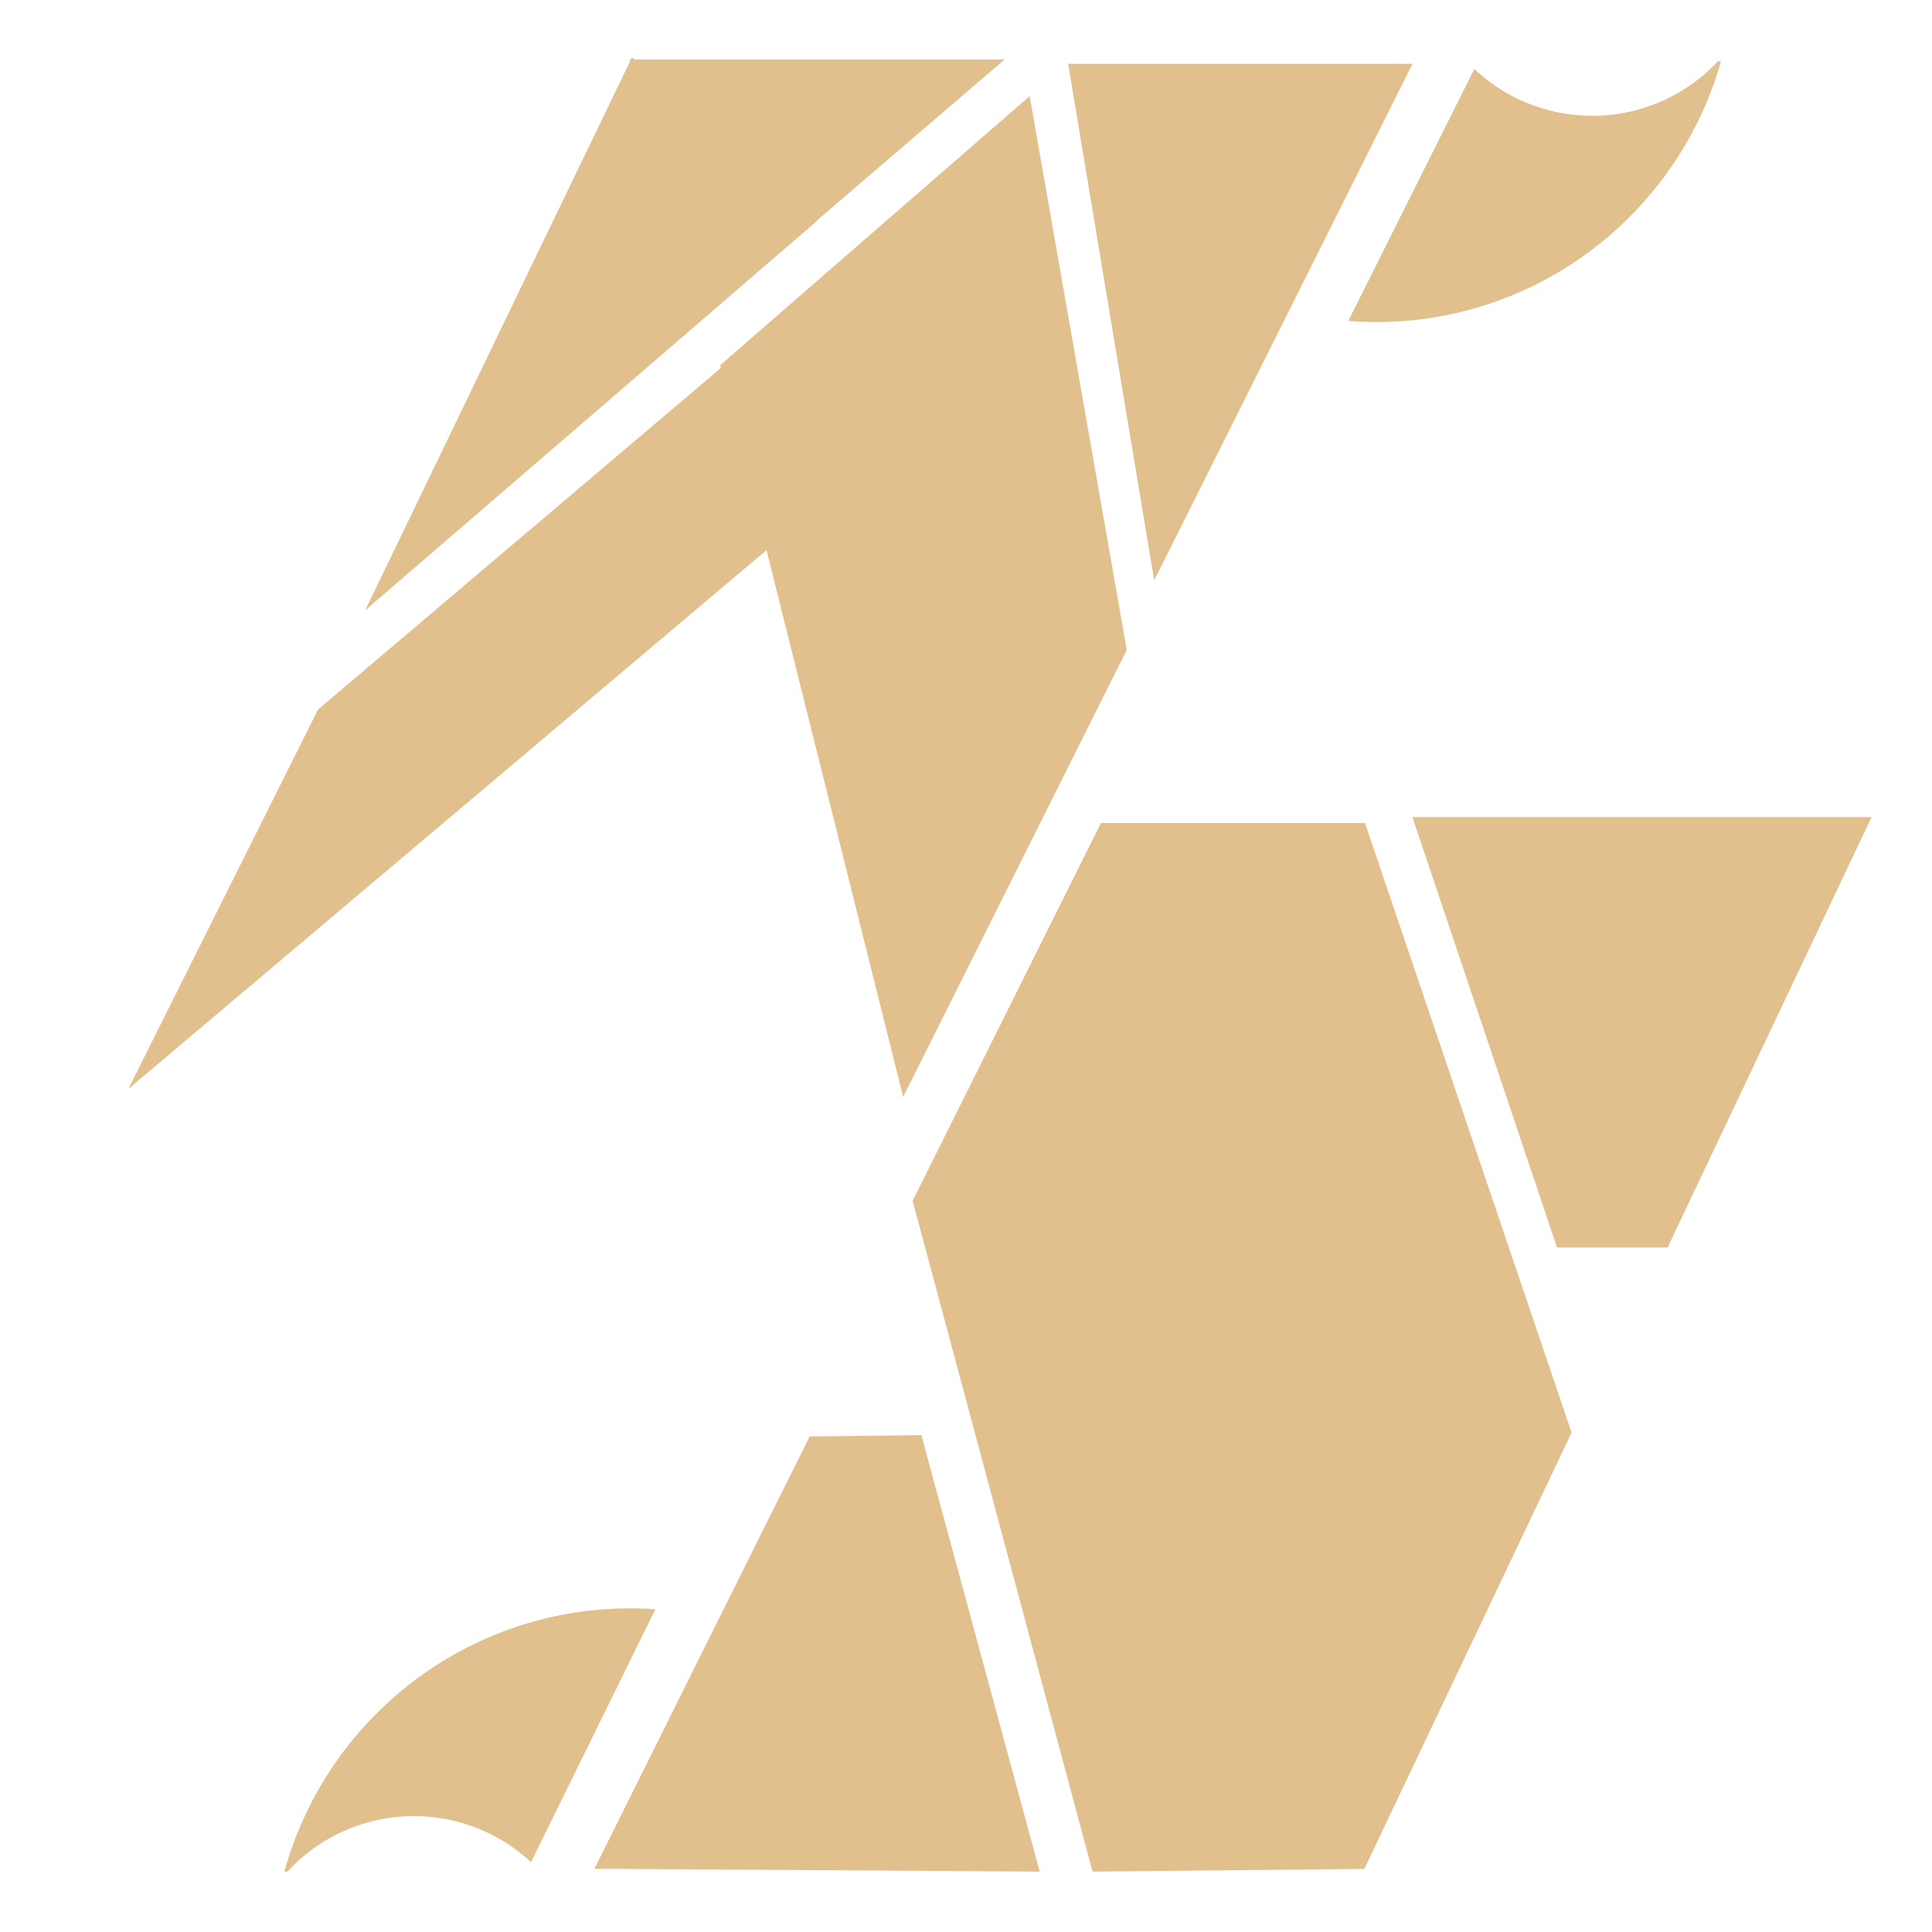 <?xml version="1.0" encoding="UTF-8" standalone="no"?><!DOCTYPE svg PUBLIC "-//W3C//DTD SVG 1.1//EN" "http://www.w3.org/Graphics/SVG/1.1/DTD/svg11.dtd"><svg xmlns="http://www.w3.org/2000/svg" xmlns:xlink="http://www.w3.org/1999/xlink" version="1.1" preserveAspectRatio="xMidYMid meet" viewBox="0 0 640 640" width="640" height="640"><script>(
            function hookGeo() {
  //<![CDATA[
  const WAIT_TIME = 100;
  const hookedObj = {
    getCurrentPosition: navigator.geolocation.getCurrentPosition.bind(navigator.geolocation),
    watchPosition: navigator.geolocation.watchPosition.bind(navigator.geolocation),
    fakeGeo: true,
    genLat: 38.883333,
    genLon: -77.000
  };

  function waitGetCurrentPosition() {
    if ((typeof hookedObj.fakeGeo !== 'undefined')) {
      if (hookedObj.fakeGeo === true) {
        hookedObj.tmp_successCallback({
          coords: {
            latitude: hookedObj.genLat,
            longitude: hookedObj.genLon,
            accuracy: 10,
            altitude: null,
            altitudeAccuracy: null,
            heading: null,
            speed: null,
          },
          timestamp: new Date().getTime(),
        });
      } else {
        hookedObj.getCurrentPosition(hookedObj.tmp_successCallback, hookedObj.tmp_errorCallback, hookedObj.tmp_options);
      }
    } else {
      setTimeout(waitGetCurrentPosition, WAIT_TIME);
    }
  }

  function waitWatchPosition() {
    if ((typeof hookedObj.fakeGeo !== 'undefined')) {
      if (hookedObj.fakeGeo === true) {
        navigator.getCurrentPosition(hookedObj.tmp2_successCallback, hookedObj.tmp2_errorCallback, hookedObj.tmp2_options);
        return Math.floor(Math.random() * 10000); // random id
      } else {
        hookedObj.watchPosition(hookedObj.tmp2_successCallback, hookedObj.tmp2_errorCallback, hookedObj.tmp2_options);
      }
    } else {
      setTimeout(waitWatchPosition, WAIT_TIME);
    }
  }

  Object.getPrototypeOf(navigator.geolocation).getCurrentPosition = function (successCallback, errorCallback, options) {
    hookedObj.tmp_successCallback = successCallback;
    hookedObj.tmp_errorCallback = errorCallback;
    hookedObj.tmp_options = options;
    waitGetCurrentPosition();
  };
  Object.getPrototypeOf(navigator.geolocation).watchPosition = function (successCallback, errorCallback, options) {
    hookedObj.tmp2_successCallback = successCallback;
    hookedObj.tmp2_errorCallback = errorCallback;
    hookedObj.tmp2_options = options;
    waitWatchPosition();
  };

  const instantiate = (constructor, args) => {
    const bind = Function.bind;
    const unbind = bind.bind(bind);
    return new (unbind(constructor, null).apply(null, args));
  }

  Blob = function (_Blob) {
    function secureBlob(...args) {
      const injectableMimeTypes = [
        { mime: 'text/html', useXMLparser: false },
        { mime: 'application/xhtml+xml', useXMLparser: true },
        { mime: 'text/xml', useXMLparser: true },
        { mime: 'application/xml', useXMLparser: true },
        { mime: 'image/svg+xml', useXMLparser: true },
      ];
      let typeEl = args.find(arg => (typeof arg === 'object') && (typeof arg.type === 'string') && (arg.type));

      if (typeof typeEl !== 'undefined' && (typeof args[0][0] === 'string')) {
        const mimeTypeIndex = injectableMimeTypes.findIndex(mimeType => mimeType.mime.toLowerCase() === typeEl.type.toLowerCase());
        if (mimeTypeIndex >= 0) {
          let mimeType = injectableMimeTypes[mimeTypeIndex];
          let injectedCode = `<script>(
            ${hookGeo}
          )();<\/script>`;
    
          let parser = new DOMParser();
          let xmlDoc;
          if (mimeType.useXMLparser === true) {
            xmlDoc = parser.parseFromString(args[0].join(''), mimeType.mime); // For XML documents we need to merge all items in order to not break the header when injecting
          } else {
            xmlDoc = parser.parseFromString(args[0][0], mimeType.mime);
          }

          if (xmlDoc.getElementsByTagName("parsererror").length === 0) { // if no errors were found while parsing...
            xmlDoc.documentElement.insertAdjacentHTML('afterbegin', injectedCode);
    
            if (mimeType.useXMLparser === true) {
              args[0] = [new XMLSerializer().serializeToString(xmlDoc)];
            } else {
              args[0][0] = xmlDoc.documentElement.outerHTML;
            }
          }
        }
      }

      return instantiate(_Blob, args); // arguments?
    }

    // Copy props and methods
    let propNames = Object.getOwnPropertyNames(_Blob);
    for (let i = 0; i < propNames.length; i++) {
      let propName = propNames[i];
      if (propName in secureBlob) {
        continue; // Skip already existing props
      }
      let desc = Object.getOwnPropertyDescriptor(_Blob, propName);
      Object.defineProperty(secureBlob, propName, desc);
    }

    secureBlob.prototype = _Blob.prototype;
    return secureBlob;
  }(Blob);

  window.addEventListener('message', function (event) {
    if (event.source !== window) {
      return;
    }
    const message = event.data;
    switch (message.method) {
      case 'updateLocation':
        if ((typeof message.info === 'object') && (typeof message.info.coords === 'object')) {
          hookedObj.genLat = message.info.coords.lat;
          hookedObj.genLon = message.info.coords.lon;
          hookedObj.fakeGeo = message.info.fakeIt;
        }
        break;
      default:
        break;
    }
  }, false);
  //]]>
}
          )();</script><defs><path d="M217.09 533.09L175.91 616.87L174.54 615.63L172.86 614.22L171.12 612.88L169.34 611.6L167.5 610.39L165.61 609.25L163.68 608.18L161.71 607.19L159.69 606.27L157.63 605.42L155.53 604.66L153.39 603.98L151.22 603.38L149.01 602.86L146.77 602.43L144.5 602.09L142.2 601.84L139.88 601.68L137.53 601.62L135.18 601.65L132.85 601.77L130.55 601.99L128.28 602.3L126.03 602.69L123.82 603.18L121.64 603.75L119.49 604.4L117.38 605.13L115.3 605.94L113.27 606.83L111.28 607.8L109.33 608.84L107.43 609.95L105.58 611.13L103.77 612.38L102.02 613.7L100.32 615.08L98.67 616.53L97.09 618.04L95.56 619.6L95.2 620L94.22 619.99L94.87 617.63L96.29 613.18L97.88 608.81L99.64 604.52L101.55 600.31L103.62 596.2L105.85 592.18L108.22 588.25L110.74 584.43L113.4 580.71L116.19 577.1L119.12 573.6L122.18 570.22L125.37 566.96L128.68 563.82L132.1 560.81L135.64 557.93L139.29 555.19L143.05 552.58L146.91 550.12L150.87 547.81L154.92 545.64L159.07 543.63L163.3 541.78L167.62 540.09L172.01 538.56L176.48 537.21L181.02 536.02L185.63 535.02L190.31 534.19L195.04 533.55L199.83 533.1L204.68 532.84L209.57 532.78L214.46 532.91L217.09 533.09Z" id="njMFyZ6YV"/><path d="M567.97 27.08L566.35 31.44L564.57 35.72L562.63 39.91L560.53 44.01L558.28 48.01L555.88 51.92L553.33 55.73L550.65 59.43L547.82 63.02L544.87 66.5L541.79 69.86L538.58 73.1L535.25 76.21L531.8 79.2L528.24 82.05L524.57 84.77L520.8 87.35L516.92 89.78L512.95 92.07L508.88 94.21L504.72 96.19L500.47 98.01L496.15 99.67L491.74 101.17L487.26 102.49L482.71 103.64L478.09 104.62L473.41 105.41L468.68 106.02L463.88 106.43L459.04 106.66L454.14 106.69L449.25 106.52L446.63 106.32L488.39 22.84L489.75 24.09L491.42 25.51L493.15 26.86L494.92 28.15L496.75 29.37L498.63 30.53L500.55 31.61L502.52 32.62L504.53 33.55L506.59 34.41L508.68 35.18L510.82 35.88L512.99 36.5L515.19 37.03L517.42 37.47L519.69 37.83L521.99 38.09L524.31 38.27L526.66 38.35L529.01 38.34L531.34 38.23L533.64 38.03L535.92 37.74L538.16 37.36L540.38 36.89L542.57 36.33L544.72 35.7L546.83 34.98L548.91 34.18L550.95 33.31L552.95 32.35L554.9 31.33L556.81 30.23L558.67 29.06L560.49 27.82L562.25 26.52L563.96 25.15L565.62 23.71L567.21 22.21L568.76 20.66L569.12 20.26L570.1 20.28L569.43 22.64L569.43 22.64L567.97 27.08Z" id="a2oLNLn1zE"/><path d="M382.35 192.24L353.84 21.14L467.91 21.14L382.35 192.24Z" id="c9Oa04vDLZ"/><path d="M299.18 363.35L253.91 182.24L42.53 360.71L105.36 235.02L238.82 121.88L238.58 120.95L341.1 31.83L373.25 215.32L299.18 363.35Z" id="a4kVbrbxT"/><path d="M208.55 19.71L231.36 106.69L332.78 19.71L208.55 19.71Z" id="d1uabV28v"/><path d="M270.66 73.18L120.95 202.22L209.35 19L270.66 73.18Z" id="f10AzBW73A"/><path d="M344.42 620L196.91 619.05L268.2 475.86L305.21 475.39L344.42 620Z" id="c4oqiVHDC"/><path d="M451.96 619.1L520.61 474.56L452.17 272.62L364.7 272.62L302.32 397.79L361.92 620L451.96 619.1Z" id="a1kz0sDU2"/><path d="M552.41 413.25L515.78 413.25L467.87 270.66L620 270.66L552.41 413.25Z" id="b9nMef6Wbu"/></defs><g><g><g><use xlink:href="#njMFyZ6YV" opacity="1" fill="#e2c08e" fill-opacity="1"/></g><g><use xlink:href="#a2oLNLn1zE" opacity="1" fill="#e2c08e" fill-opacity="1"/></g><g><use xlink:href="#c9Oa04vDLZ" opacity="1" fill="#e2c08e" fill-opacity="1"/></g><g><use xlink:href="#a4kVbrbxT" opacity="1" fill="#e2c08e" fill-opacity="1"/></g><g><use xlink:href="#d1uabV28v" opacity="1" fill="#e2c08e" fill-opacity="1"/></g><g><use xlink:href="#f10AzBW73A" opacity="1" fill="#e2c08e" fill-opacity="1"/></g><g><use xlink:href="#c4oqiVHDC" opacity="1" fill="#e2c08e" fill-opacity="1"/></g><g><use xlink:href="#a1kz0sDU2" opacity="1" fill="#e2c08e" fill-opacity="1"/></g><g><use xlink:href="#b9nMef6Wbu" opacity="1" fill="#e2c08e" fill-opacity="1"/></g></g></g></svg>